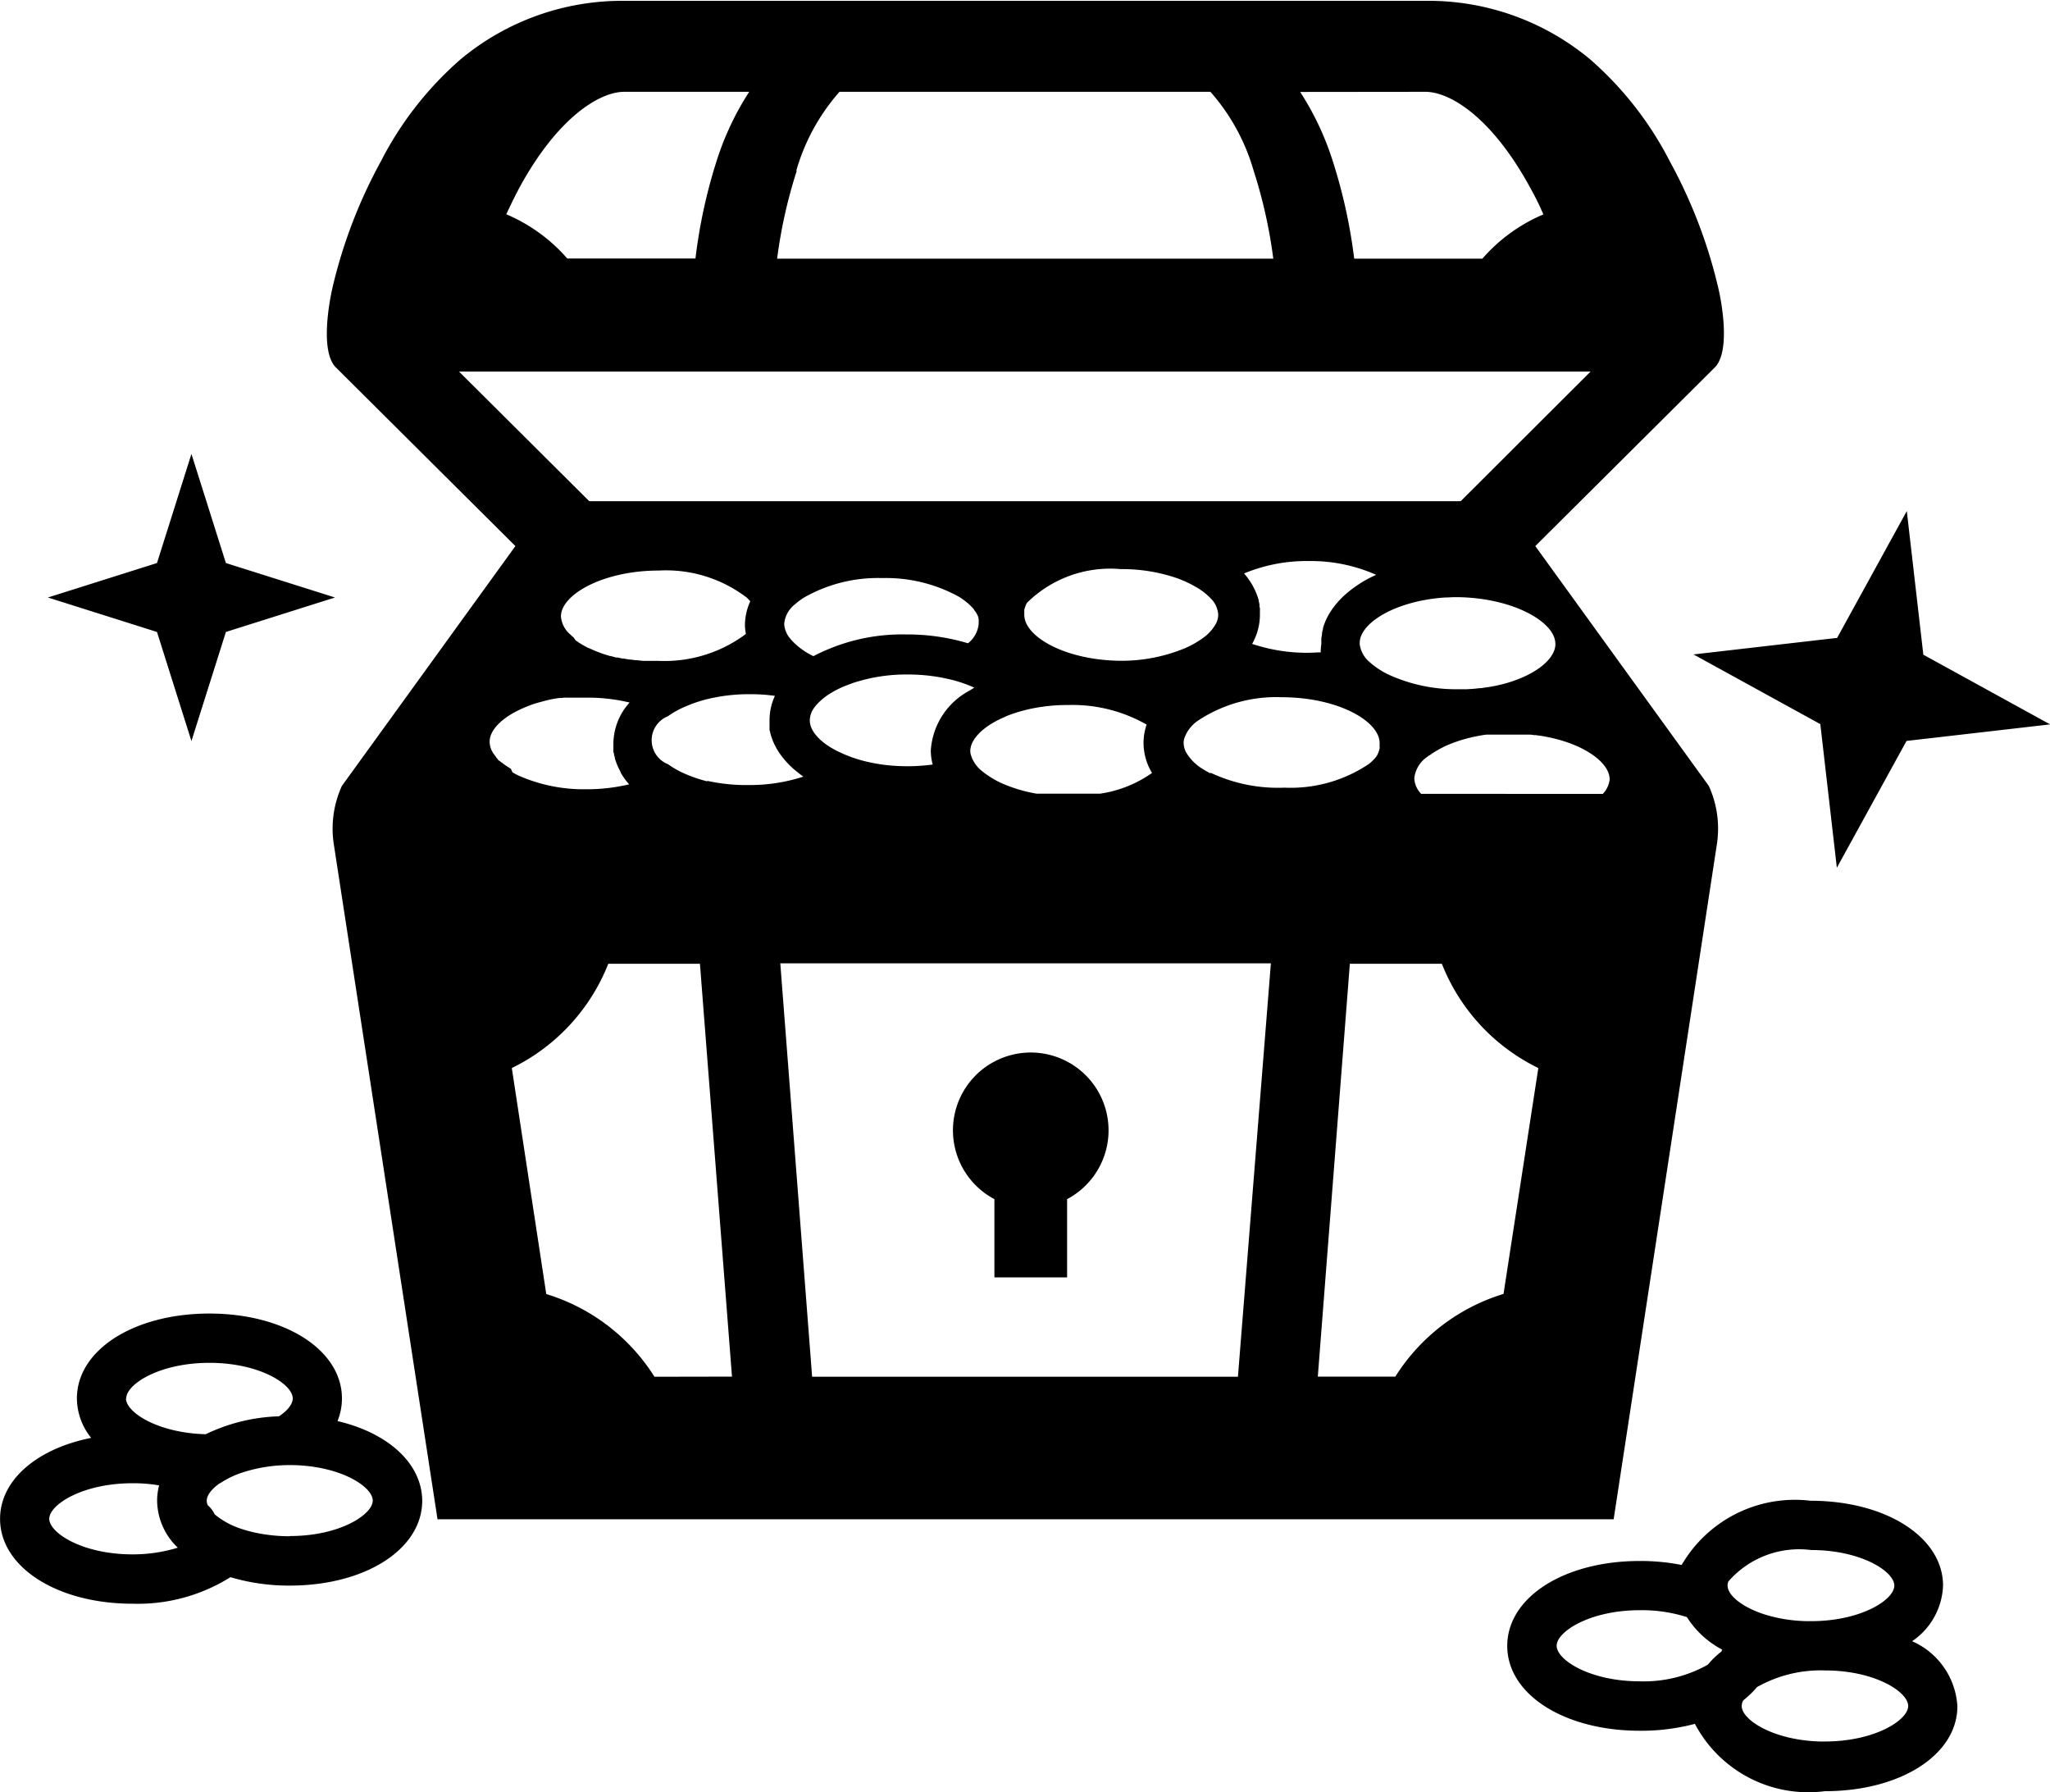 <svg xmlns="http://www.w3.org/2000/svg" width="29.748" height="26" viewBox="0 0 29.748 26">
  <path id="reward" d="M66.107,430.559V431.7h1.055v-1.135a1.129,1.129,0,1,0-1.055,0Zm13.317,6.42a1.019,1.019,0,0,0,.449-.807c0-.7-.826-1.231-1.923-1.231a1.9,1.9,0,0,0-1.87.932,3.044,3.044,0,0,0-.608-.058c-1.1,0-1.923.529-1.923,1.232s.826,1.231,1.923,1.231a3.033,3.033,0,0,0,.8-.1,1.861,1.861,0,0,0,1.886.977c1.1,0,1.923-.53,1.923-1.232A1.1,1.1,0,0,0,79.424,436.979Zm-2.765.148a1.269,1.269,0,0,0-.2.193,1.9,1.9,0,0,1-.985.241c-.726,0-1.208-.311-1.208-.516s.482-.516,1.208-.516a2.163,2.163,0,0,1,.682.1,1.347,1.347,0,0,0,.512.472l-.01.022Zm.087-.955a.154.154,0,0,1,.012-.06,1.362,1.362,0,0,1,1.2-.456c.726,0,1.208.311,1.208.516s-.482.516-1.208.516a2.193,2.193,0,0,1-.682-.1c-.333-.109-.529-.282-.529-.413Zm1.413,2.263c-.726,0-1.208-.311-1.208-.516a.177.177,0,0,1,.023-.082,1.4,1.4,0,0,0,.2-.193,1.88,1.88,0,0,1,.985-.241c.726,0,1.208.311,1.208.516s-.485.515-1.211.515Zm-21.584-4.65a.874.874,0,0,0,.064-.329c0-.7-.826-1.231-1.923-1.231s-1.923.53-1.923,1.231a.921.921,0,0,0,.207.573c-.781.155-1.322.608-1.322,1.175,0,.7.827,1.231,1.923,1.231a2.531,2.531,0,0,0,1.42-.385,2.967,2.967,0,0,0,.86.122c1.1,0,1.923-.53,1.923-1.232C57.8,434.4,57.308,433.956,56.574,433.785ZM53.6,435.719c-.726,0-1.208-.311-1.208-.516s.482-.516,1.208-.516a2.221,2.221,0,0,1,.386.031.866.866,0,0,0-.029.221.956.956,0,0,0,.3.683A2.222,2.222,0,0,1,53.6,435.719Zm-.091-2.263c0-.206.482-.516,1.208-.516s1.208.311,1.208.516c0,.078-.069.174-.2.26a2.622,2.622,0,0,0-1.063.26c-.7-.019-1.157-.319-1.157-.52Zm2.372,2a2.4,2.4,0,0,1-.387-.031,1.989,1.989,0,0,1-.347-.087,1.148,1.148,0,0,1-.355-.2.4.4,0,0,0-.1-.132.159.159,0,0,1-.015-.066c0-.076.068-.168.189-.253h.005a1.323,1.323,0,0,1,.347-.163,2.194,2.194,0,0,1,.662-.1h.049c.695.014,1.157.314,1.157.515s-.477.514-1.2.514Zm-1.426-11.537.5-1.583,1.583-.5-1.583-.5-.5-1.583-.5,1.583-1.583.5,1.583.5Zm23.637-.246.24,2.084,1.011-1.84,2.084-.24-1.84-1.011-.24-2.084-1.011,1.84-2.084.24Zm-1.5,1.737a1.494,1.494,0,0,0-.118-.84l-2.518-3.48,2.613-2.6c.224-.247.087-.973.033-1.184a7.247,7.247,0,0,0-.695-1.8,4.969,4.969,0,0,0-1.153-1.476,3.663,3.663,0,0,0-2.384-.851H60.742a3.662,3.662,0,0,0-2.384.851,4.955,4.955,0,0,0-1.153,1.476,7.247,7.247,0,0,0-.695,1.8c-.051.211-.191.938.033,1.184l2.613,2.6-2.518,3.48a1.494,1.494,0,0,0-.118.84l1.506,9.8H75.093Zm-2.344-2.9c0,.222-.3.464-.772.585h0l-.1.023h0l-.1.018h-.006l-.1.015h-.016l-.095.01H73.06l-.1.006h-.128a2.354,2.354,0,0,1-.978-.2,1.167,1.167,0,0,1-.3-.192.41.41,0,0,1-.146-.26v-.019c0-.206.26-.427.669-.556a2.137,2.137,0,0,1,.283-.069,2.435,2.435,0,0,1,.287-.035c.048,0,.1-.005.145-.005h.036c.812.011,1.419.363,1.419.676Zm-3.409.122c-.059,0-.119.006-.181.006a2.5,2.5,0,0,1-.811-.129.86.86,0,0,0,.113-.419v-.074a.094.094,0,0,0-.005-.043c-.005-.014,0-.018,0-.027a.482.482,0,0,0-.012-.056v-.01a.5.5,0,0,0-.019-.062,1.009,1.009,0,0,0-.194-.331,2.372,2.372,0,0,1,.939-.18,2.339,2.339,0,0,1,.978.2,1.733,1.733,0,0,0-.478.313h0l-.043.043-.023.024-.031.036-.024.03-.028.036-.016.023-.033.05-.012.021c-.009.015-.016.03-.024.045l-.008.016c-.01.019-.017.038-.025.058l-.007.018a.5.5,0,0,0-.02.061v.012c-.005.019-.01.038-.014.057v.013c0,.021-.007.043-.01.066v.084a.8.8,0,0,0-.009.121Zm-5.632,1.628a2.753,2.753,0,0,1-.727,0,2.58,2.58,0,0,1-.293-.059,2.006,2.006,0,0,1-.281-.1c-.3-.13-.478-.313-.478-.484a.325.325,0,0,1,.074-.195.592.592,0,0,1,.081-.087.913.913,0,0,1,.159-.117,1.43,1.43,0,0,1,.189-.095c.04-.016.087-.033.127-.048a2.473,2.473,0,0,1,.791-.122,2.6,2.6,0,0,1,.573.062,1.92,1.92,0,0,1,.393.129l-.075.046a1.06,1.06,0,0,0-.556.868.825.825,0,0,0,.027.2Zm-2.058-1.823a.348.348,0,0,1-.092-.218.4.4,0,0,1,.155-.283l.041-.035.018-.014.025-.018.026-.018.02-.013a2.162,2.162,0,0,1,1.135-.284,2.194,2.194,0,0,1,1.117.272l.025.016.016.011.02.014.016.012.018.014.015.012.017.014.014.012.016.015.012.011.016.017.01.01.023.027v.005l.017.022.007.01.011.017.006.011.009.017.005.012.007.016v.011l.005.017v.068a.408.408,0,0,1-.155.283,3.071,3.071,0,0,0-.9-.128,2.78,2.78,0,0,0-1.343.315,1.03,1.03,0,0,1-.334-.25Zm3.112,1.129a1.929,1.929,0,0,1,.275-.092,2.276,2.276,0,0,1,.284-.055,2.479,2.479,0,0,1,.359-.023,2.166,2.166,0,0,1,1.137.284.825.825,0,0,0-.045.268.861.861,0,0,0,.123.434,1.753,1.753,0,0,1-.752.3h-.924a2.146,2.146,0,0,1-.507-.152,1.317,1.317,0,0,1-.243-.144l-.041-.032a.467.467,0,0,1-.164-.244.221.221,0,0,1-.006-.053c.006-.171.194-.359.505-.49Zm1.7-.812c-.813,0-1.42-.347-1.42-.665a.2.2,0,0,1,0-.032v-.01a.052.052,0,0,1,0-.023v-.011a.035.035,0,0,1,.008-.022v-.01l.011-.023,0-.009.016-.027v-.005a1.717,1.717,0,0,1,1.362-.493,2.455,2.455,0,0,1,.811.129,1.6,1.6,0,0,1,.26.118.948.948,0,0,1,.233.174.365.365,0,0,1,.113.241.286.286,0,0,1-.031.125.623.623,0,0,1-.194.215,1.375,1.375,0,0,1-.256.145,2.4,2.4,0,0,1-.919.183Zm4.4-8.255c.358,0,.975.372,1.538,1.423q.1.18.174.356a2.423,2.423,0,0,0-.885.642h-1.86a7.686,7.686,0,0,0-.312-1.419,4.134,4.134,0,0,0-.472-1Zm-9.129,1.145a2.961,2.961,0,0,1,.627-1.145h5.383a2.972,2.972,0,0,1,.627,1.145,7.136,7.136,0,0,1,.285,1.276h-7.2a7.109,7.109,0,0,1,.285-1.275Zm-4.035.278c.563-1.05,1.181-1.423,1.538-1.423h1.814a4.134,4.134,0,0,0-.472,1,7.624,7.624,0,0,0-.308,1.419h-1.86a2.43,2.43,0,0,0-.885-.642c.054-.116.111-.236.175-.356Zm-.859,2.636h16.42l-1.885,1.881H60.228Zm4.152,3.815a1.97,1.97,0,0,1-1.266.382h-.122l-.081,0h-.015l-.087-.009H60.9l-.072-.01h-.019l-.087-.015h-.017l-.069-.015-.02,0-.079-.021h-.009l-.069-.021-.018-.006c-.049-.017-.1-.035-.142-.054l-.015-.006-.058-.027h-.007l-.061-.032-.01-.006-.049-.029-.009-.005-.051-.036h-.005L60,422.415l-.008-.007c-.015-.012-.029-.025-.042-.038a.382.382,0,0,1-.133-.26c0-.314.608-.665,1.42-.665a1.93,1.93,0,0,1,1.278.394h0l.018.018a.38.38,0,0,1,.031.035.838.838,0,0,0-.077.347.785.785,0,0,0,.014.127Zm-3.4,1.948-.037-.023h0l-.035-.023h0l-.032-.023h0l-.029-.023h-.005l-.026-.023-.005,0-.023-.023,0-.005-.022-.023v-.005l-.019-.023h0l-.017-.024h0a.315.315,0,0,1-.058-.174c0-.158.154-.325.409-.452l.01-.005.04-.019.015-.007.038-.016.018-.008.036-.014.021-.008.036-.013.023-.008.036-.011.024-.007.037-.01.026-.007.037-.01.028-.007.038-.009.029-.006.039-.007.03-.005.04-.006.03,0,.041-.005H60.2a2.56,2.56,0,0,1,.613.071.9.9,0,0,0-.235.594v.1a.117.117,0,0,0,.007.045c.007.015,0,.022.006.032a.153.153,0,0,1,.009.036c0,.012.006.024.01.036l.006.017a.8.8,0,0,0,.042.1h0l.028.054v.007l.033.053a1.186,1.186,0,0,0,.087.113,2.644,2.644,0,0,1-.613.071,2.336,2.336,0,0,1-.995-.2h0l-.043-.022h0l-.041-.023Zm2.084,8.821a2.834,2.834,0,0,0-1.57-1.2l-.5-3.279a2.844,2.844,0,0,0,1.4-1.513h1.33l.465,5.99Zm.767-8.638a2.171,2.171,0,0,1-.3-.1c-.035-.015-.067-.029-.1-.046h0l-.06-.032-.013-.008-.044-.027-.055-.037a.374.374,0,0,1,0-.695,1.32,1.32,0,0,1,.273-.149,1.953,1.953,0,0,1,.3-.1,2.554,2.554,0,0,1,.613-.071,2.6,2.6,0,0,1,.367.024.839.839,0,0,0-.078.347v.138a.062.062,0,0,0,.006.031c.006.01,0,.017.006.026l.007.028.009.028.009.025.011.03.01.023.014.031.01.018.017.034.008.013.023.038h0a1.249,1.249,0,0,0,.279.3c.026.021.053.042.082.062a2.521,2.521,0,0,1-.791.122,2.628,2.628,0,0,1-.605-.061Zm7.7,8.638H63.462L63,427.144h7.119Zm-.4-8.755h0l-.055-.029h0l-.051-.031a.7.7,0,0,1-.245-.242.3.3,0,0,1-.037-.138.231.231,0,0,1,.009-.065.515.515,0,0,1,.2-.26,2.052,2.052,0,0,1,1.215-.339c.813,0,1.42.347,1.42.665a.165.165,0,0,1,0,.029V424a.021.021,0,0,1,0,.016c0,.005,0,.01,0,.014l-.007.017,0,.011-.01.02,0,.009-.013.022,0,.007-.017.023v.005l-.021.024h0l-.024.026h0l-.028.027h0l-.031.027h0a2.035,2.035,0,0,1-1.229.347A2.3,2.3,0,0,1,69.245,424.379Zm4.254,7.553a2.832,2.832,0,0,0-1.57,1.2H70.8l.465-5.99H72.6a2.841,2.841,0,0,0,1.4,1.513Zm1.445-7.255H72.3a.348.348,0,0,1-.1-.225.433.433,0,0,1,.188-.312h0l.03-.023h.005l.029-.021.007-.005.03-.019.01-.006.03-.018.011-.006.03-.017.013-.007.031-.016.014-.007.033-.016.014-.006.035-.015.013-.005c.038-.016.079-.03.121-.044l.023-.008.03-.009.028-.008.029-.008.03-.008.03-.007.032-.008.03-.006.034-.007.03-.006.035-.006.03-.005.036-.005h.03l.037,0h.5l.056,0h.023l.059.007h.017l.073.01h0c.079.012.155.029.227.047h0c.467.122.772.363.772.585a.359.359,0,0,1-.1.211Z" transform="translate(-51.677 -413.167)"/>
</svg>
